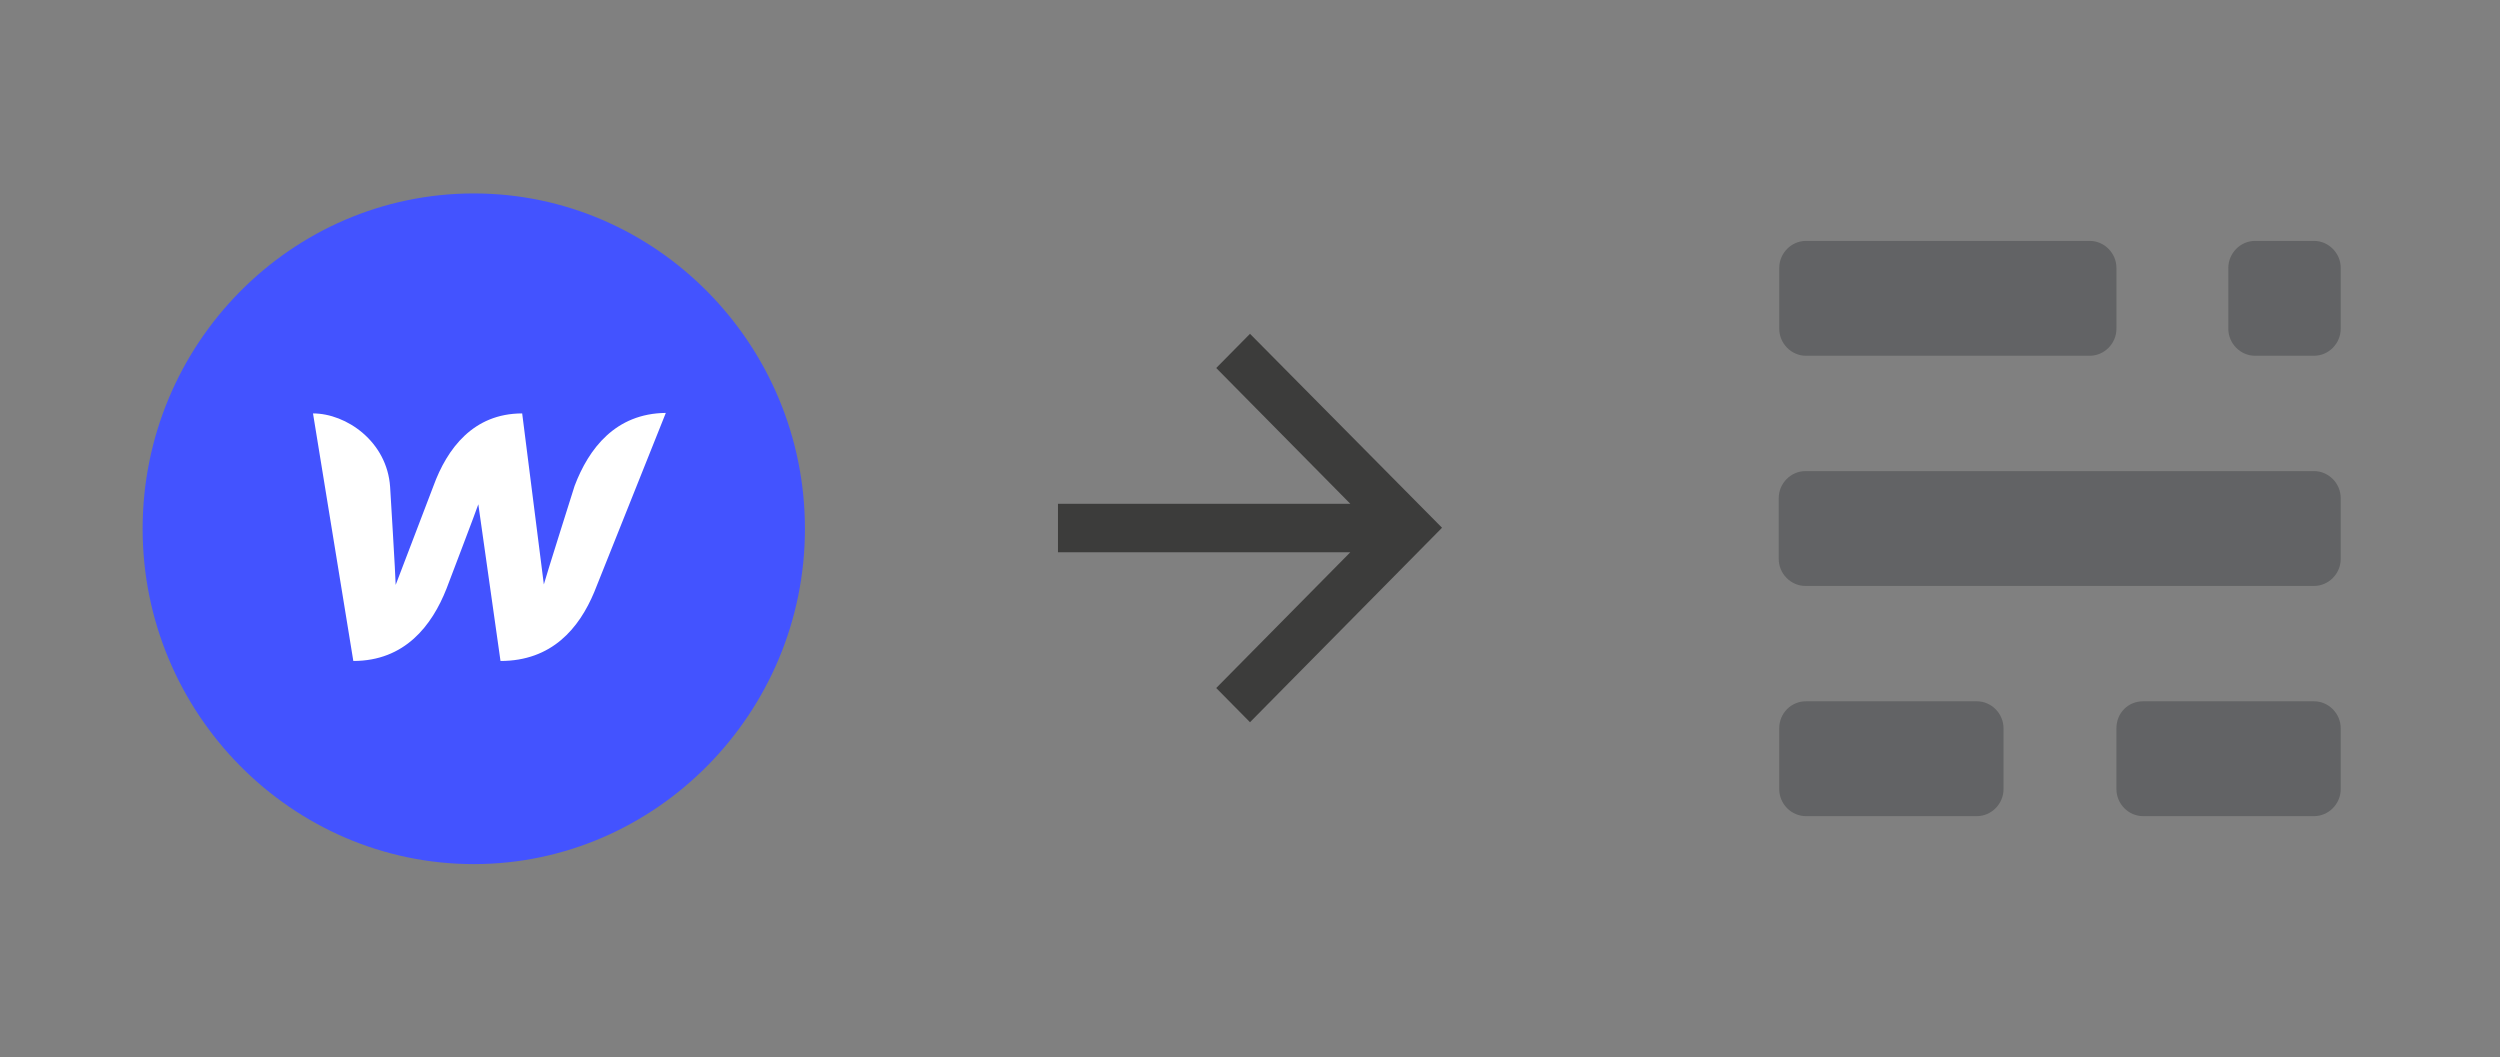 <svg width="149" height="63" viewBox="0 0 149 63" fill="none" xmlns="http://www.w3.org/2000/svg">
<rect x="0" y="0" width="149" height="63" fill="#808080" stroke="none"/>
<path d="M47.974 31.515C47.974 42.497 39.083 51.501 28.238 51.501C17.393 51.501 8.501 42.527 8.501 31.515C8.501 20.503 17.363 11.529 28.238 11.529C39.112 11.529 47.974 20.534 47.974 31.515Z" fill="#4353FF"/>
<path d="M34.246 28.96C34.246 28.96 32.534 34.375 32.413 34.831C32.353 34.375 31.122 24.64 31.122 24.64C28.208 24.64 26.646 26.739 25.835 28.96C25.835 28.96 23.762 34.405 23.582 34.861C23.582 34.435 23.251 29.021 23.251 29.021C23.071 26.313 20.638 24.64 18.655 24.64L21.058 39.394C24.122 39.394 25.744 37.295 26.616 35.074C26.616 35.074 28.448 30.268 28.508 30.055C28.538 30.268 29.83 39.394 29.83 39.394C32.894 39.394 34.516 37.447 35.417 35.287L39.683 24.61C36.679 24.64 35.087 26.739 34.246 28.96Z" fill="white"/>
<g opacity="0.6">
<path opacity="0.6" fill-rule="evenodd" clip-rule="evenodd" d="M107.635 41.797H117.818C118.689 41.797 119.41 42.527 119.41 43.41V47.029C119.41 47.912 118.689 48.642 117.818 48.642H107.635C106.763 48.642 106.042 47.912 106.042 47.029V43.41C106.042 42.497 106.763 41.797 107.635 41.797Z" fill="#2E3134"/>
<path opacity="0.6" fill-rule="evenodd" clip-rule="evenodd" d="M127.731 41.797H137.915C138.786 41.797 139.507 42.527 139.507 43.41V47.029C139.507 47.912 138.786 48.642 137.915 48.642H127.731C126.86 48.642 126.139 47.912 126.139 47.029V43.41C126.139 42.497 126.83 41.797 127.731 41.797Z" fill="#2E3134"/>
<path opacity="0.6" fill-rule="evenodd" clip-rule="evenodd" d="M107.604 28.078H137.915C138.786 28.078 139.507 28.808 139.507 29.69V33.31C139.507 34.192 138.786 34.922 137.915 34.922H107.604C106.733 34.922 106.012 34.192 106.012 33.31V29.69C106.012 28.808 106.733 28.078 107.604 28.078Z" fill="#2E3134"/>
<path opacity="0.6" fill-rule="evenodd" clip-rule="evenodd" d="M107.635 14.358H124.548C125.419 14.358 126.14 15.088 126.14 15.97V19.59C126.14 20.473 125.419 21.203 124.548 21.203H107.635C106.764 21.203 106.043 20.473 106.043 19.59V15.97C106.043 15.088 106.764 14.358 107.635 14.358Z" fill="#2E3134"/>
<path opacity="0.6" fill-rule="evenodd" clip-rule="evenodd" d="M134.4 14.358H137.915C138.786 14.358 139.507 15.088 139.507 15.97V19.59C139.507 20.473 138.786 21.203 137.915 21.203H134.4C133.529 21.203 132.808 20.473 132.808 19.59V15.97C132.808 15.088 133.529 14.358 134.4 14.358Z" fill="#2E3134"/>
</g>
<path d="M74.5 19.895L72.487 21.933L80.478 30.025H63.055V32.915H80.478L72.487 41.006L74.5 43.044L85.945 31.454L74.5 19.895Z" fill="#3C3C3B"/>
</svg>
